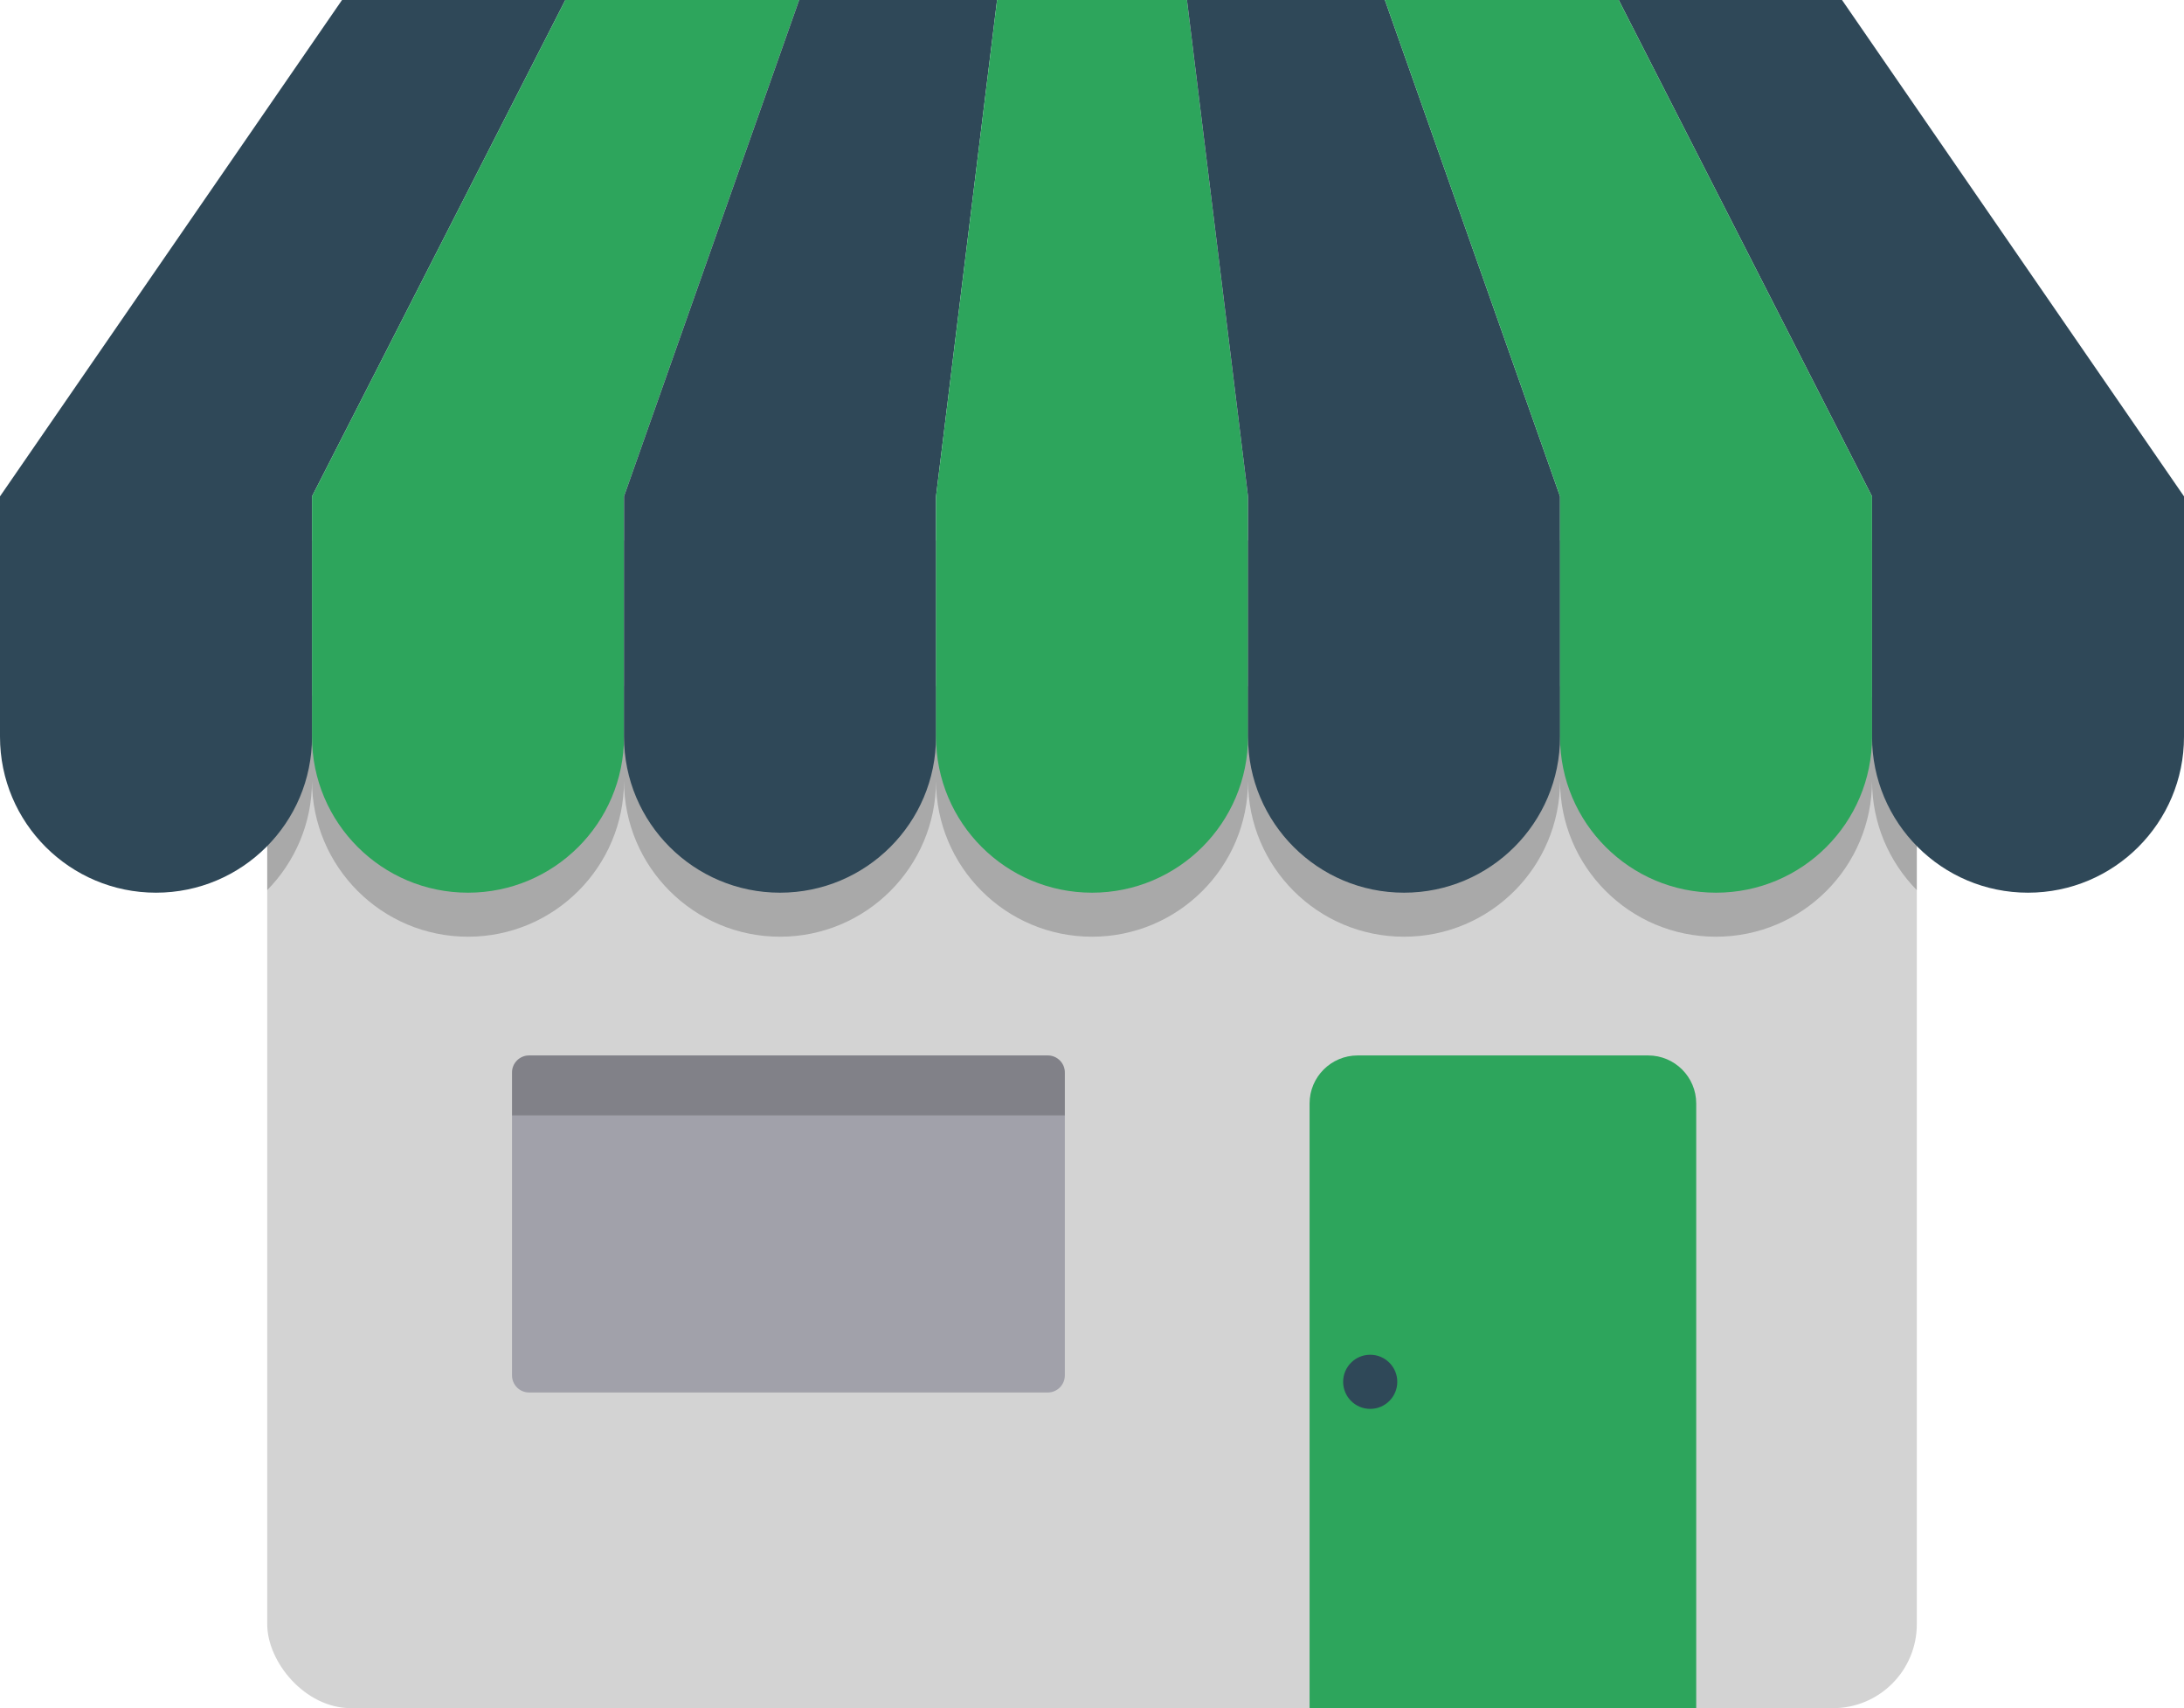 <?xml version="1.0" encoding="UTF-8"?><svg id="Layer_2" xmlns="http://www.w3.org/2000/svg" viewBox="0 0 517.99 405.11"><defs><style>.cls-1{fill:#a1a1aa;}.cls-2{fill:#d3d3d3;}.cls-3{fill:#2f4858;}.cls-4{fill:#2da55c;}.cls-5{opacity:.2;}</style></defs><g id="Layer_1-2"><rect class="cls-2" x="63.38" y="162.73" width="391.24" height="242.38" rx="19.9" ry="19.9"/><path class="cls-5" d="m444,162.73v-34.57h-74s-74,0-74,0h-148s-74,0-74,0v34.57h-10.62v48.37c6.57-6.68,10.62-15.84,10.62-25.94,0,20.43,16.57,36.99,37,36.99s37-16.56,37-36.99h0c0,20.43,16.57,36.99,37,36.99s37-16.56,37-36.99c0,20.43,16.56,36.99,37,36.99s37-16.56,37-36.99c0,20.43,16.56,36.99,37,36.99s37-16.56,37-36.99h0c0,20.43,16.56,36.99,37,36.99s37-16.56,37-36.99c0,10.1,4.05,19.26,10.62,25.94v-48.37h-10.62Z"/><path class="cls-3" d="m436.88,0h-52.96l60.07,117.72h.01v57c0,20.43,16.56,36.99,36.99,36.99s37-16.56,37-36.99v-57L436.88,0Z"/><path class="cls-3" d="m81.12,0L0,117.72v57c0,20.43,16.57,36.99,37,36.99s37-16.56,37-36.99v-57L134.08,0h-52.96Z"/><path class="cls-4" d="m134.08,0l-60.08,117.72v57c0,20.43,16.57,36.99,37,36.99s37-16.56,37-36.99v-57L189.54,0h-55.46Z"/><path class="cls-3" d="m189.54,0l-41.54,117.72v57c0,20.43,16.57,36.99,37,36.99s37-16.56,37-36.99v-57L236.48,0h-46.94Z"/><path class="cls-4" d="m281.52,0h-45.04l-14.48,117.72v57c0,20.43,16.56,36.99,37,36.99s37-16.56,37-36.99v-57L281.52,0Z"/><path class="cls-3" d="m328.46,0h-46.94l14.48,117.72v57c0,20.43,16.56,36.99,37,36.99s37-16.56,37-36.99v-57L328.46,0Z"/><path class="cls-4" d="m443.99,117.72L383.92,0h-55.46l41.54,117.72v57c0,20.43,16.56,36.99,37,36.99s37-16.56,37-36.99v-57h-.01Z"/><path class="cls-4" d="m322,250.31h68.91c6.29,0,11.39,5.11,11.39,11.39v143.41h-91.7v-143.41c0-6.29,5.11-11.39,11.39-11.39Z"/><circle class="cls-3" cx="324.98" cy="327.71" r="6.42"/><path class="cls-1" d="m252.55,254.35v71.84c0,2.24-1.81,4.05-4.05,4.05h-123.02c-2.23,0-4.04-1.81-4.04-4.05v-71.84c0-2.23,1.81-4.04,4.04-4.04h123.02c2.24,0,4.05,1.81,4.05,4.04Z"/><path class="cls-5" d="m252.55,254.35v10.17H121.44v-10.17c0-2.23,1.81-4.04,4.04-4.04h123.02c2.24,0,4.05,1.81,4.05,4.04Z"/></g></svg>